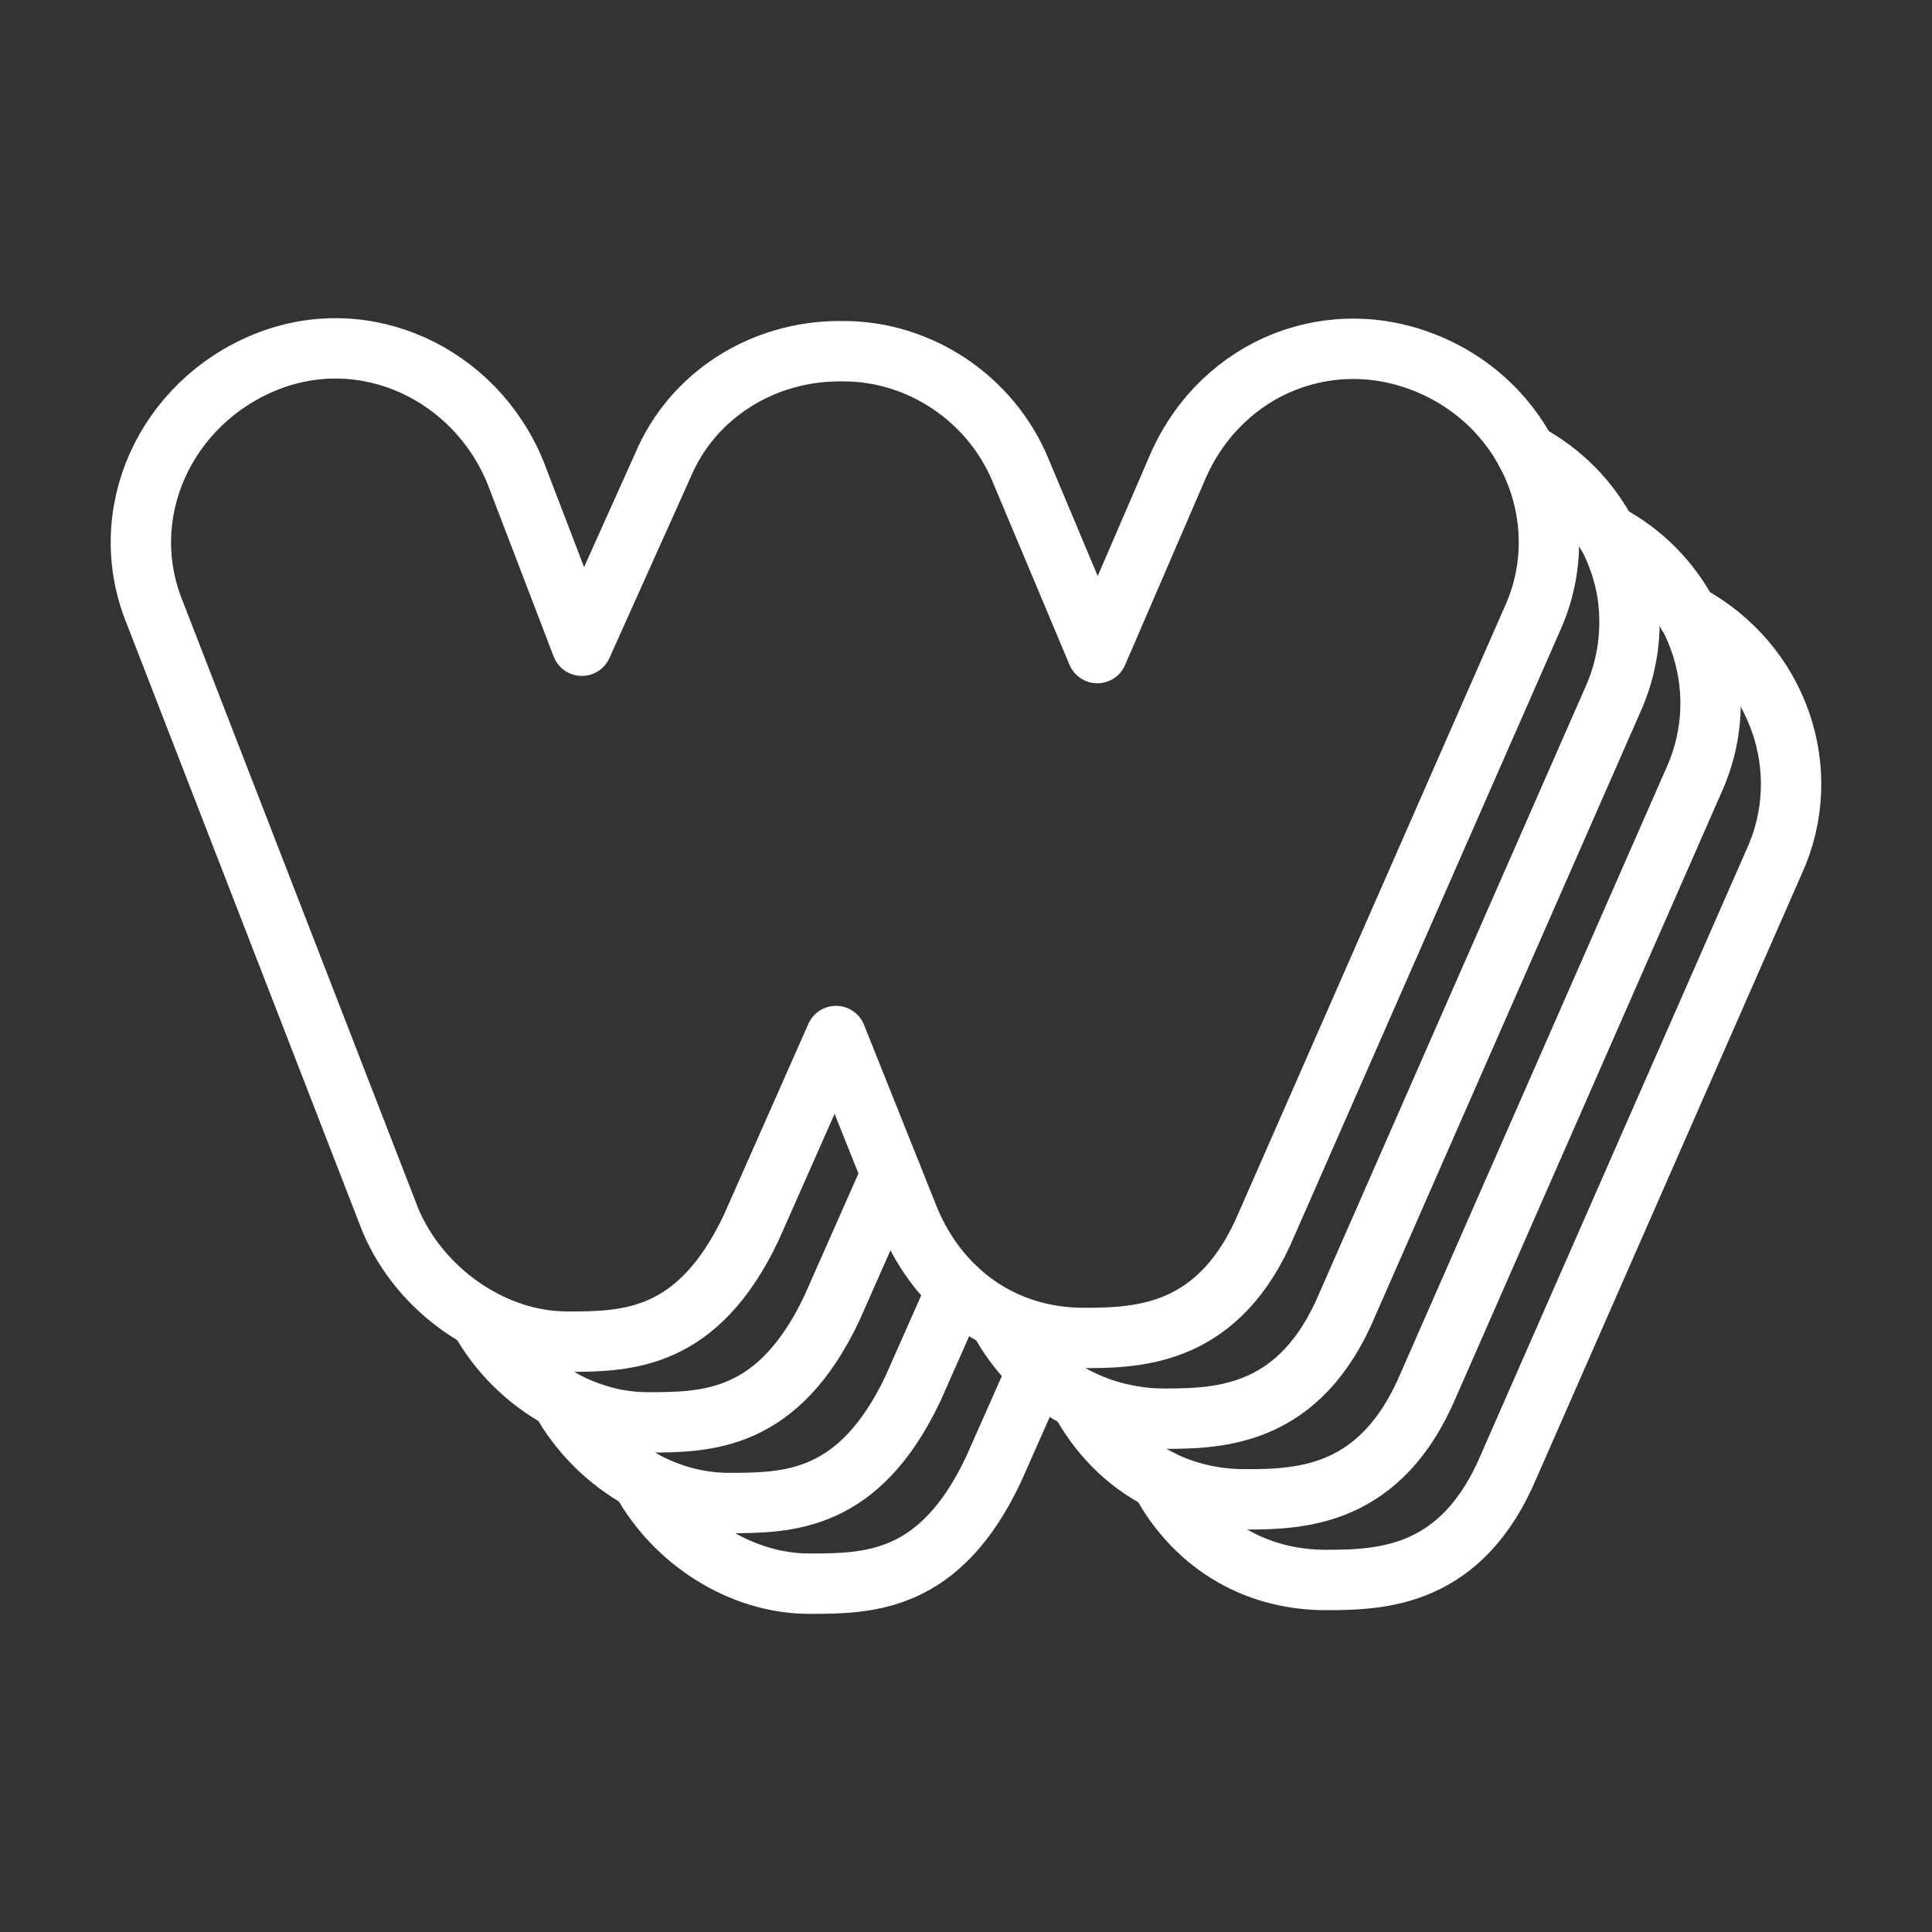 <ns0:svg xmlns:ns0="http://www.w3.org/2000/svg" id="b" viewBox="0 0 48 48" style="stroke-width:1.5px"><ns0:rect x="0" y="0" width="48" height="48" fill="#333333" stroke="none"/><ns0:defs style="stroke-width:1.5px"><ns0:style style="stroke-width:1.5px">.c{fill:none;stroke:#fff;stroke-linecap:round;stroke-linejoin:round;}</ns0:style></ns0:defs><ns0:path class="c" d="m14.09,33.332c-1.859,0-3.659-1.281-4.391-3.019L3.845,15.22c-1.006-2.47.274-5.214,2.744-6.22,2.47-1.006,5.214.274,6.22,2.744l1.647,4.299,2.013-4.482c.732-1.738,2.47-2.836,4.391-2.836h.091c1.921,0,3.659,1.189,4.391,2.927l1.921,4.574,2.013-4.665c1.098-2.47,3.842-3.567,6.312-2.47,2.47,1.098,3.567,3.933,2.47,6.312l-6.586,15.002c-1.163,2.763-3.135,2.836-4.545,2.836-2.038,0-3.596-1.189-4.328-2.927l-1.829-4.574-2.104,4.757c-1.329,2.805-3.073,2.836-4.574,2.836Z" style="stroke-width:1.5px" /><ns0:path class="c" d="m22.14,29.173l-1.473,3.33c-1.326,2.799-3.074,2.836-4.574,2.836-.265,0-.531-.028-.787-.073-.485-.101-.951-.265-1.381-.512-.842-.457-1.555-1.162-2.013-2.003" style="stroke-width:1.5px" /><ns0:path class="c" d="m37.928,11.262c.887.476,1.564,1.18,1.994,2.003h.009c.247.467.421.97.503,1.491.128.878.018,1.793-.375,2.653l-6.586,15.002c-1.162,2.763-3.128,2.836-4.546,2.836-.265,0-.521-.018-.768-.064-.476-.073-.924-.22-1.336-.421-.384-.192-.732-.439-1.043-.732-.384-.357-.714-.787-.97-1.272" style="stroke-width:1.5px" /><ns0:path class="c" d="m23.777,32.027l-1.098,2.479c-1.336,2.808-3.074,2.836-4.574,2.836-.759,0-1.509-.21-2.177-.586-.832-.457-1.546-1.162-2.003-2.003" style="stroke-width:1.5px" /><ns0:path class="c" d="m39.923,13.266h.009c.887.467,1.573,1.18,2.003,2.003h.009c.668,1.253.759,2.772.128,4.144l-6.586,15.002c-1.171,2.763-3.138,2.836-4.546,2.836-.787,0-1.491-.174-2.113-.485-.86-.439-1.537-1.134-2.003-2.003" style="stroke-width:1.5px" /><ns0:path class="c" d="m25.78,34.031l-1.098,2.479c-1.326,2.808-3.074,2.836-4.574,2.836-1.701,0-3.357-1.07-4.18-2.589" style="stroke-width:1.5px" /><ns0:path class="c" d="m41.935,15.269h.009c2.232,1.198,3.174,3.878,2.131,6.147l-6.586,15.002c-1.162,2.763-3.138,2.836-4.546,2.836-1.866,0-3.321-.988-4.116-2.488" style="stroke-width:1.5px" /></ns0:svg>